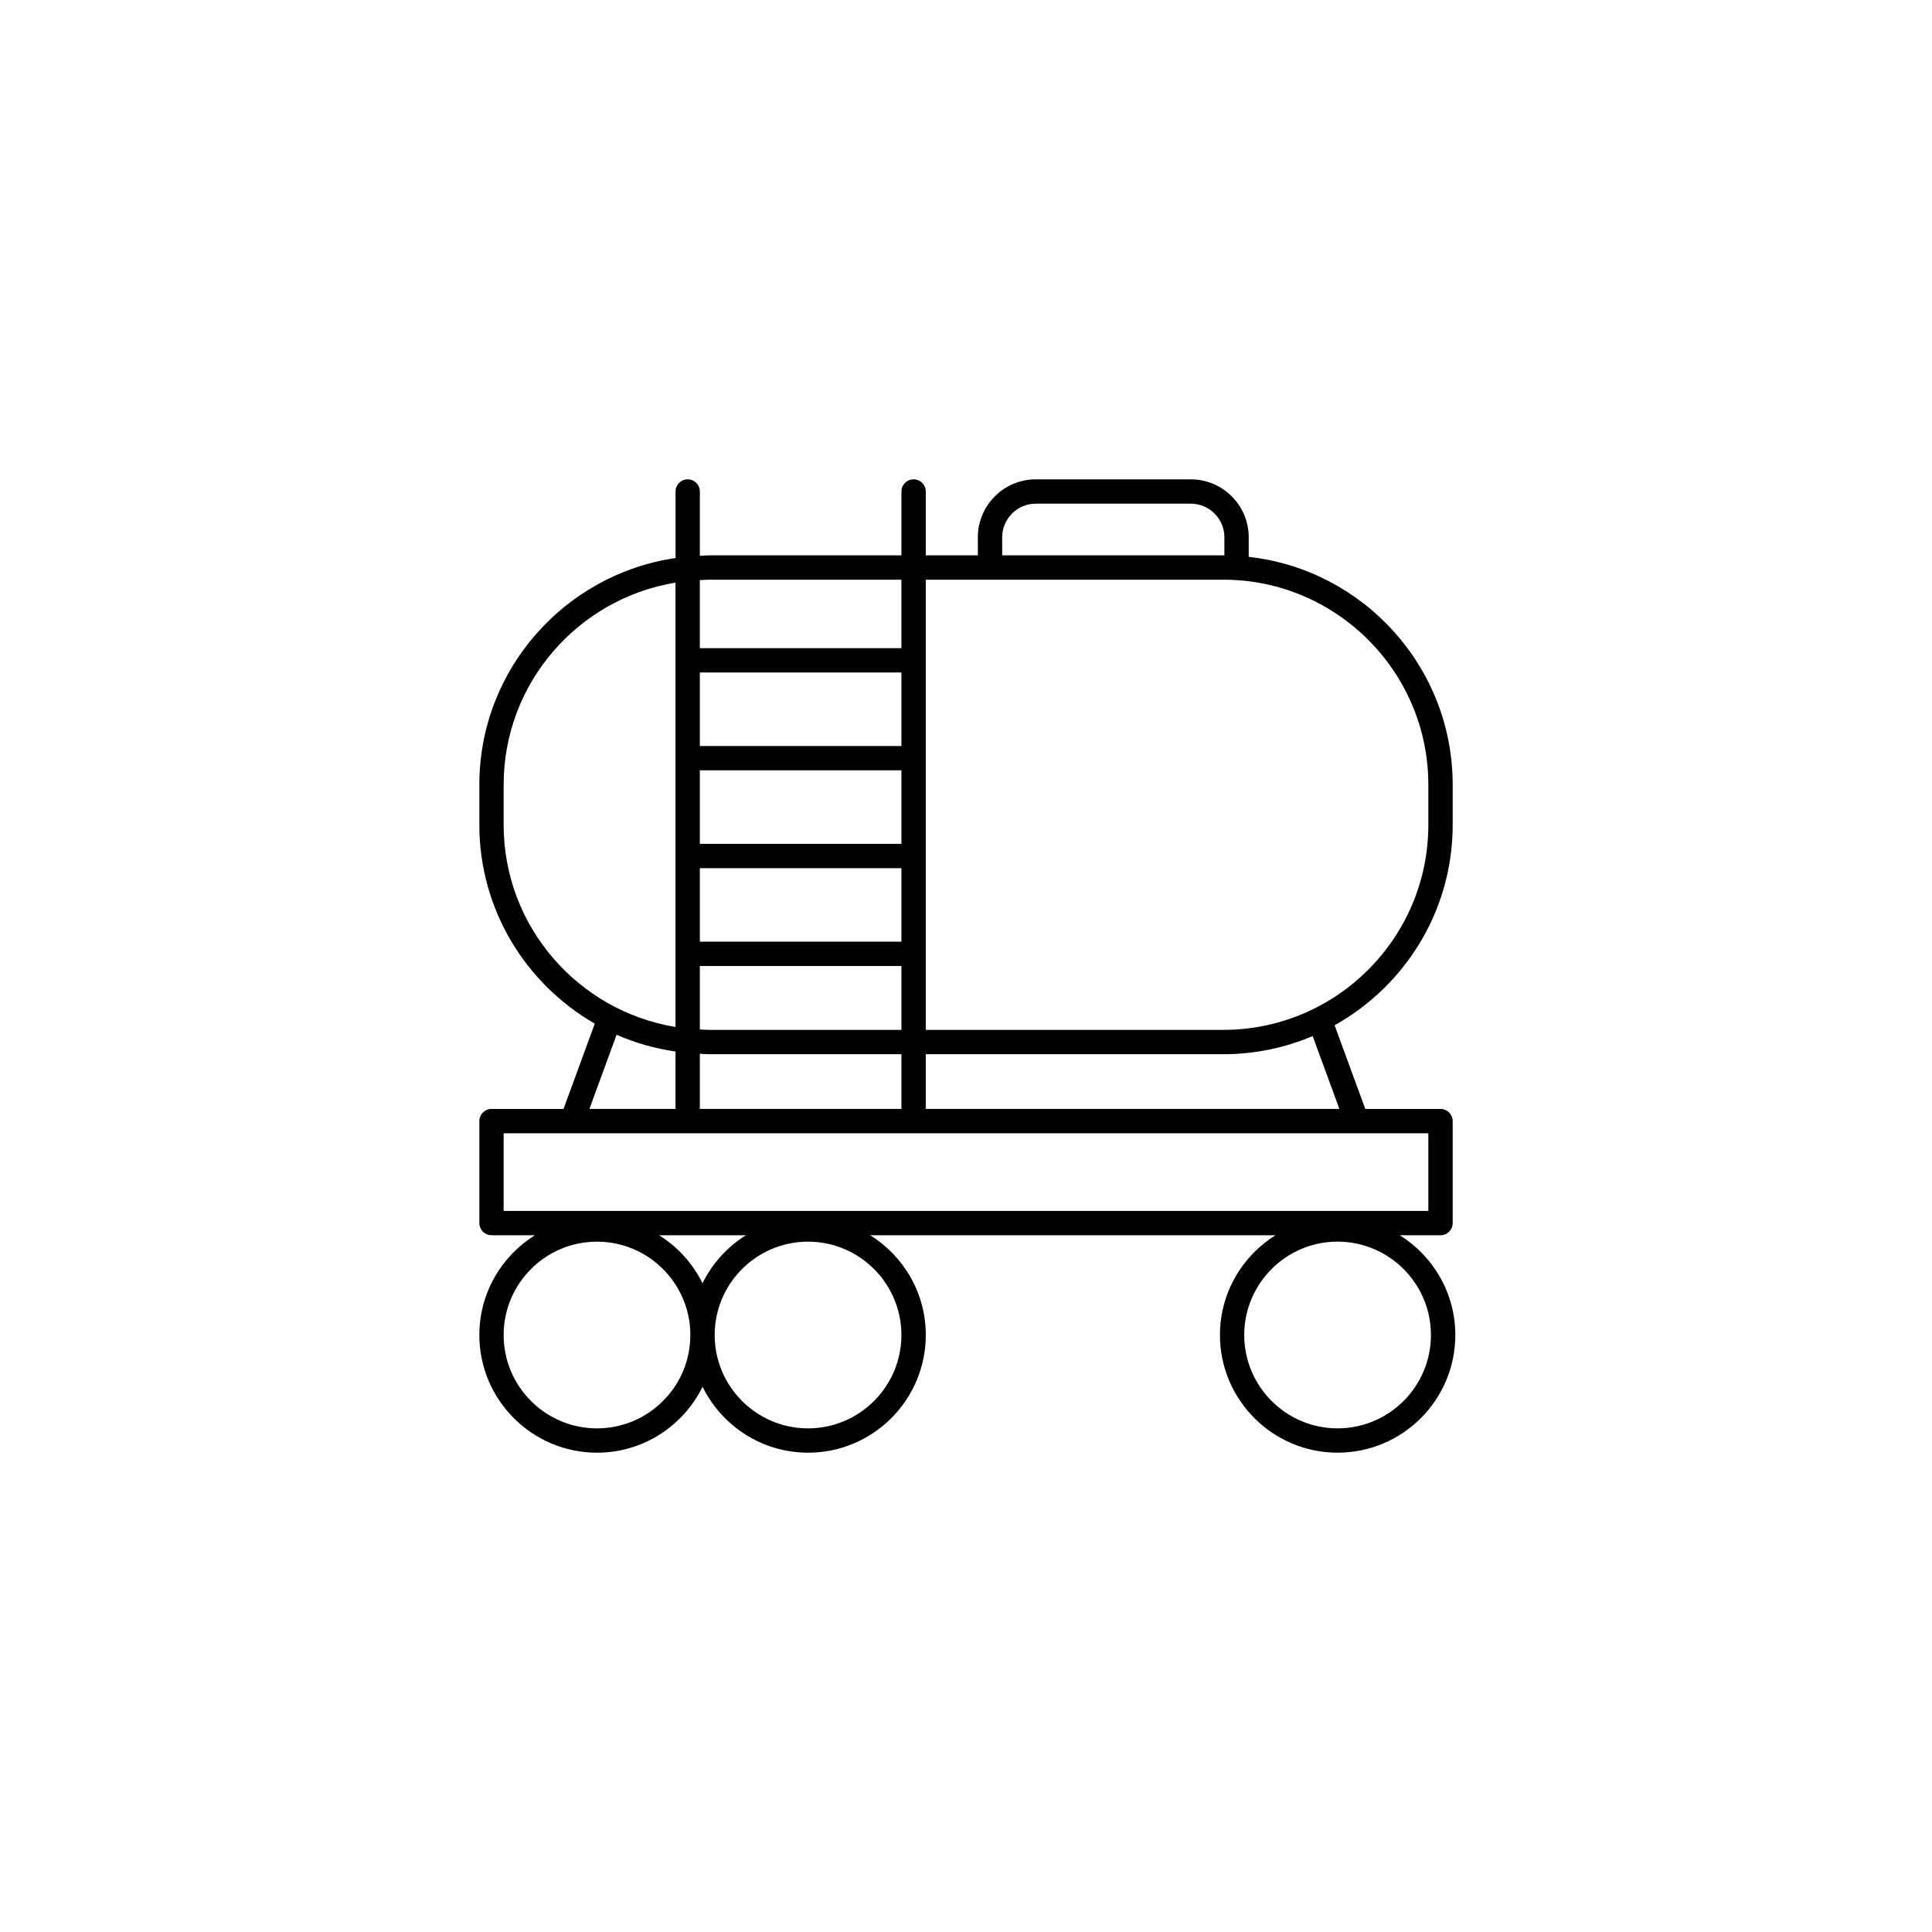 <?xml version="1.0" encoding="UTF-8"?>
<svg width="752pt" height="752pt" version="1.1" viewBox="0 0 752 752" xmlns="http://www.w3.org/2000/svg">
 <path d="m544.85 480.8h15.852c2.617 0 4.734-2.117 4.734-4.734v-39.691c0-2.617-2.117-4.734-4.734-4.734h-29.285l-11.945-32.582c27.383-15.273 45.965-44.5 45.965-78.012v-15.59c0-45.887-34.805-83.762-79.395-88.711v-7.621c0-12.438-10.121-22.551-22.559-22.551h-60.312c-12.438 0-22.559 10.117-22.559 22.551v7.039h-20.273v-24.855c0-2.617-2.117-4.734-4.734-4.734-2.617 0-4.734 2.117-4.734 4.734v24.855h-75.004c-1.168 0-2.301 0.133-3.457 0.176v-25.031c0-2.617-2.117-4.734-4.734-4.734s-4.734 2.117-4.734 4.734v25.898c-43.117 6.301-76.367 43.414-76.367 88.25v15.59c0 33.086 18.129 61.957 44.934 77.387l-12.168 33.207h-28.031c-2.617 0-4.734 2.117-4.734 4.734v39.691c0 2.617 2.117 4.734 4.734 4.734h16.883c-12.957 8.098-21.617 22.449-21.617 38.828 0 25.262 20.547 45.809 45.809 45.809 18.02 0 33.602-10.484 41.074-25.652 7.473 15.168 23.055 25.652 41.078 25.652 25.262 0 45.809-20.547 45.809-45.809 0-16.375-8.66-30.73-21.617-38.828h157.72c-12.949 8.102-21.605 22.457-21.605 38.824 0 25.262 20.547 45.809 45.809 45.809 25.262 0 45.809-20.547 45.809-45.809-0.004-16.367-8.66-30.723-21.609-38.824zm-23.516-49.164h-161v-21.297h115.8c12.336 0 24.098-2.519 34.797-7.066zm-170.47-103.19h-78.457v-28.609h78.457zm-78.457 9.473h78.457v28.613h-78.457zm78.457-47.555h-78.457v-28.613h78.457zm-78.457 85.637h78.457v24.863h-75c-1.168 0-2.301-0.125-3.457-0.176zm3.457 34.336h75v21.297h-78.457v-21.473c1.156 0.043 2.293 0.176 3.457 0.176zm114.22-201.21c0-7.207 5.867-13.082 13.086-13.082h60.316c7.211 0 13.086 5.867 13.086 13.082v7.062c-0.148 0-0.285-0.023-0.43-0.023h-86.059zm86.055 16.508c44.008 0 79.82 35.809 79.82 79.824v15.59c0 44.016-35.812 79.82-79.82 79.82h-115.8v-175.23zm-200.28 0h75v26.648h-78.457v-26.473c1.156-0.051 2.293-0.176 3.457-0.176zm-79.824 95.414v-15.59c0-39.602 29.02-72.469 66.895-78.676v172.95c-37.871-6.215-66.895-39.078-66.895-78.68zm43.961 81.711c7.199 3.172 14.898 5.359 22.934 6.535v22.344h-33.516zm-43.961 38.352h359.92v30.219h-359.92zm36.34 114.86c-20.039 0-36.34-16.301-36.34-36.336 0-20.039 16.301-36.336 36.336-36.336 20.039 0 36.336 16.301 36.336 36.336 0.004 20.035-16.301 36.336-36.332 36.336zm118.48-36.336c0 20.031-16.301 36.336-36.336 36.336-20.039 0-36.344-16.301-36.344-36.336 0-20.039 16.301-36.336 36.344-36.336 20.035-0.004 36.336 16.305 36.336 36.336zm-77.41-20.156c-3.789-7.691-9.656-14.156-16.883-18.672h33.77c-7.231 4.516-13.098 10.98-16.887 18.672zm247.19 56.488c-20.031 0-36.336-16.301-36.336-36.336 0-20.039 16.301-36.344 36.336-36.344 20.039 0 36.336 16.301 36.336 36.344 0.004 20.035-16.301 36.336-36.336 36.336z"/>
</svg>
